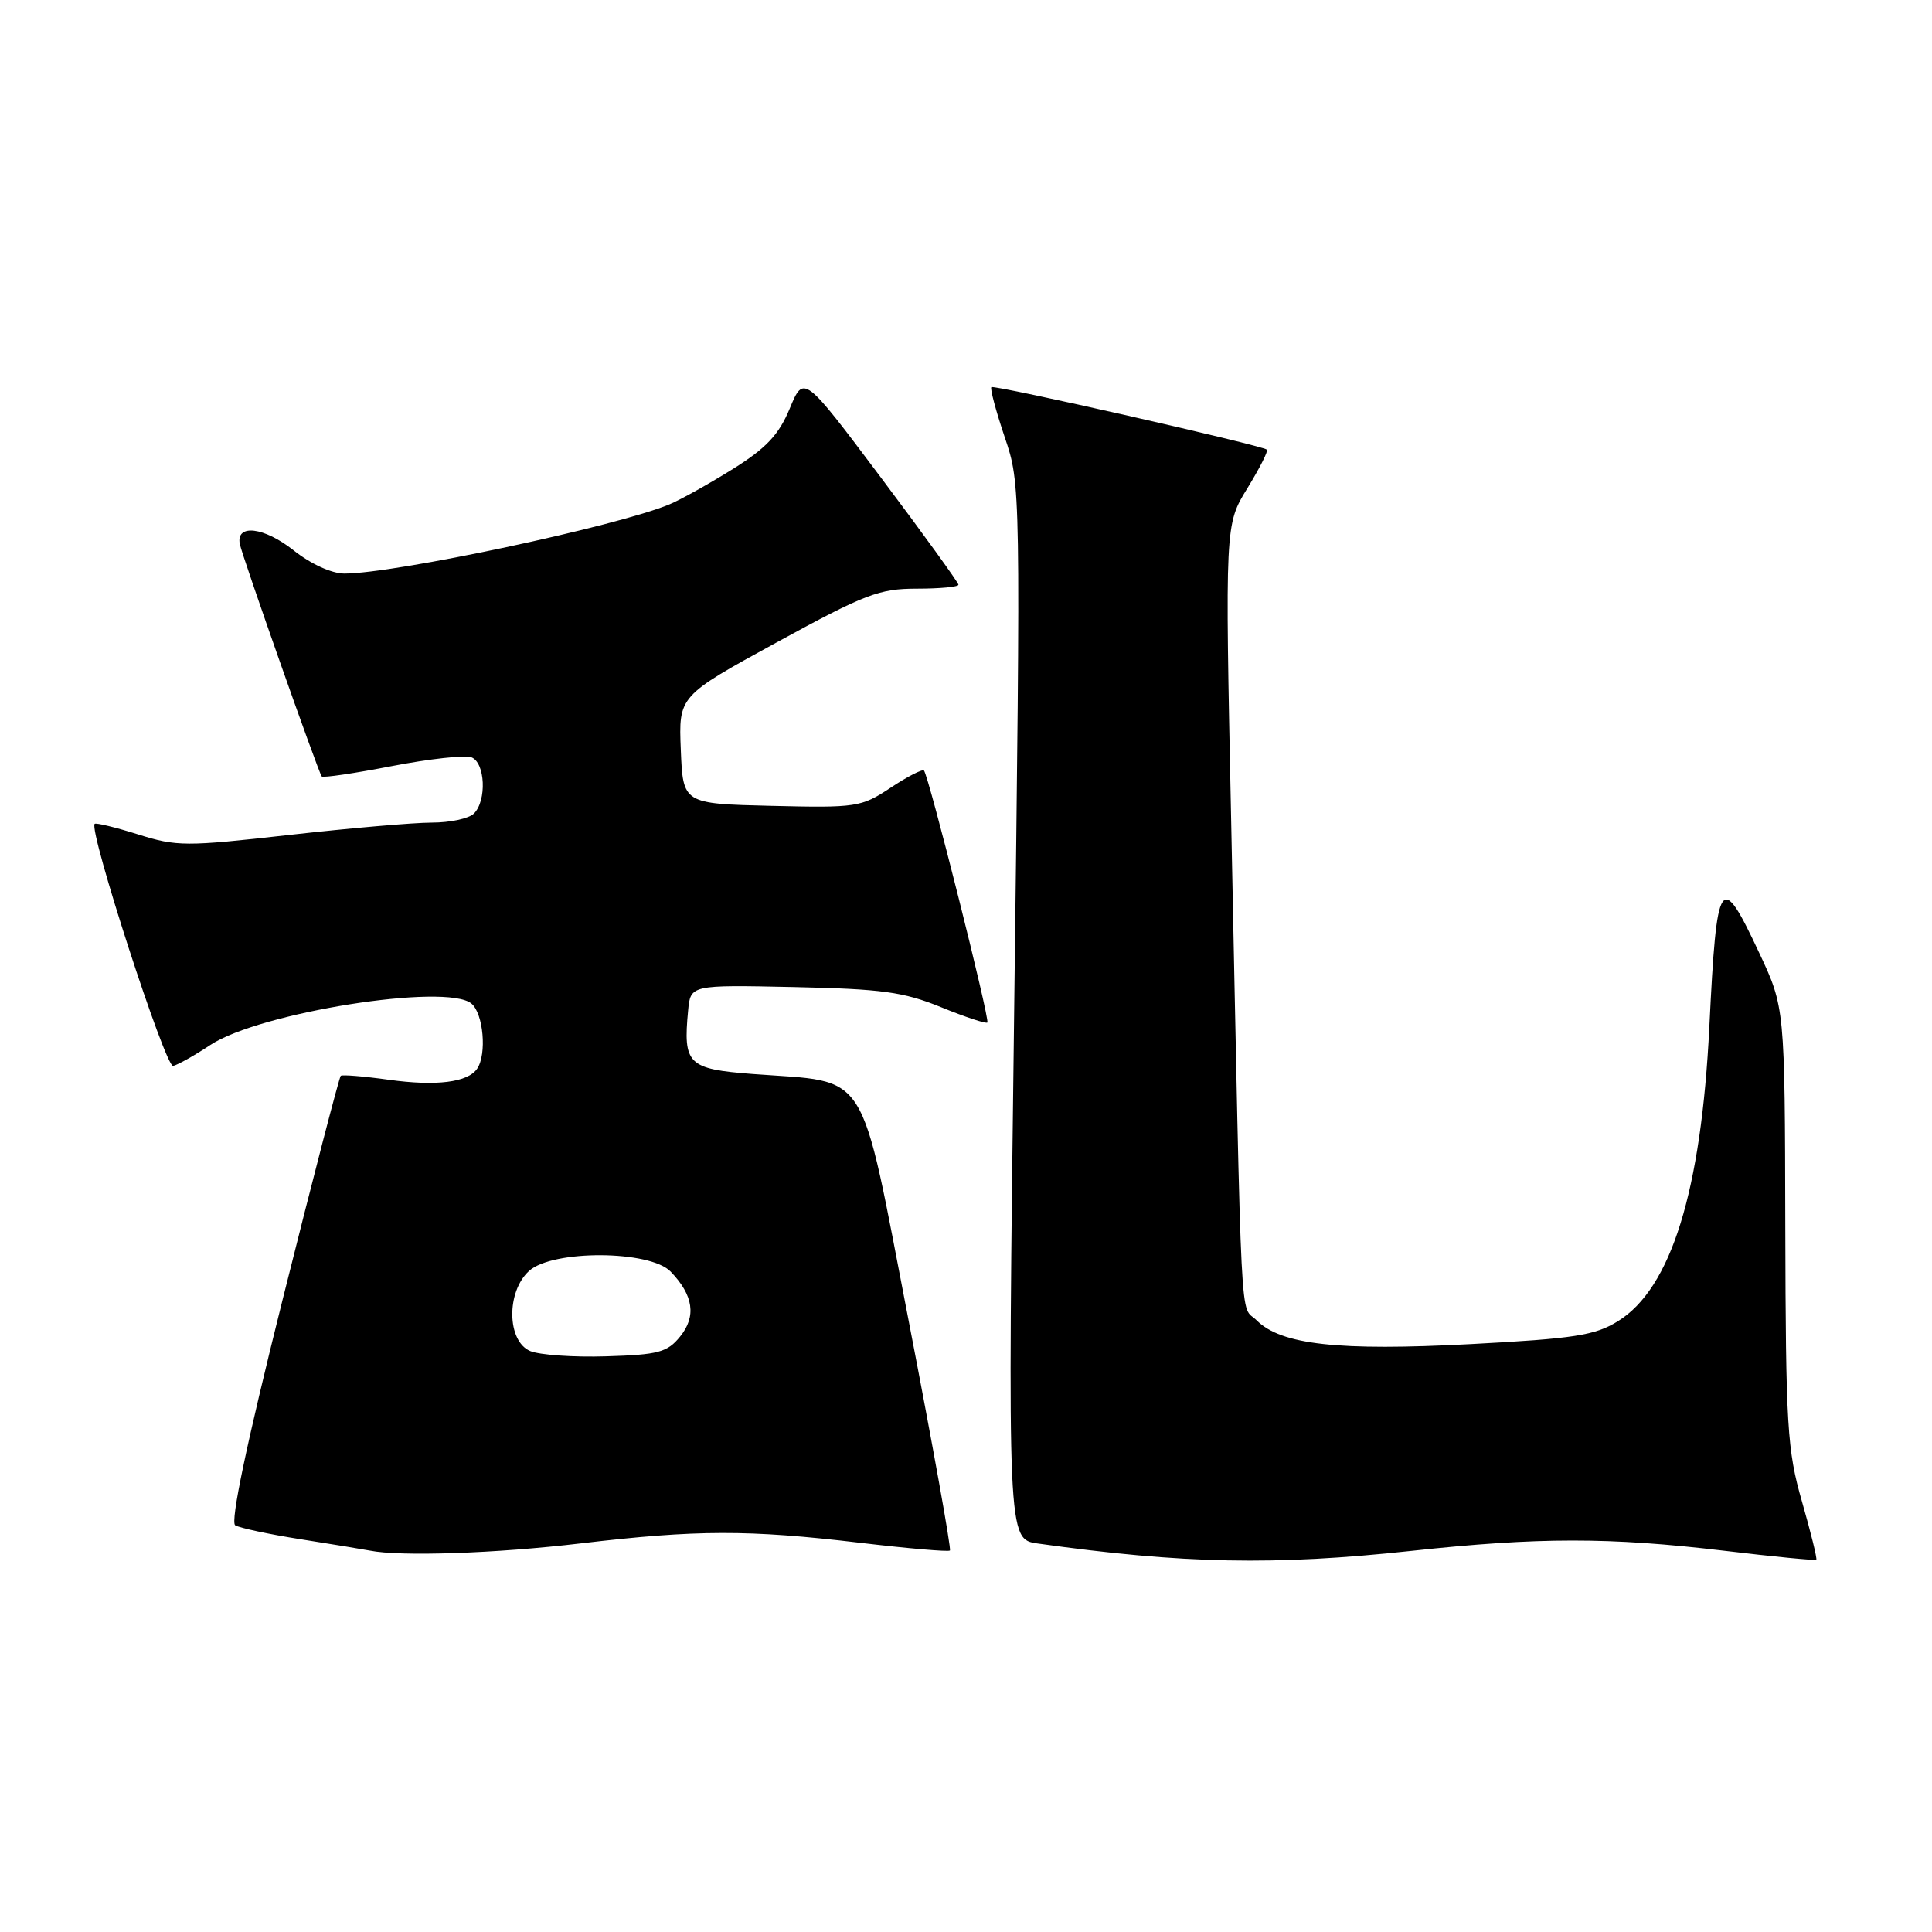 <?xml version="1.0" encoding="UTF-8" standalone="no"?>
<!DOCTYPE svg PUBLIC "-//W3C//DTD SVG 1.1//EN" "http://www.w3.org/Graphics/SVG/1.1/DTD/svg11.dtd" >
<svg xmlns="http://www.w3.org/2000/svg" xmlns:xlink="http://www.w3.org/1999/xlink" version="1.1" viewBox="0 0 256 256">
 <g >
 <path fill="currentColor"
d=" M 187.00 205.50 C 203.85 203.68 213.24 203.67 228.46 205.48 C 235.04 206.27 240.53 206.80 240.67 206.67 C 240.80 206.53 239.95 203.07 238.77 198.96 C 236.81 192.14 236.62 189.03 236.56 162.50 C 236.50 133.50 236.50 133.50 233.10 126.25 C 227.97 115.30 227.48 116.02 226.50 136.00 C 225.43 157.83 221.43 170.72 214.38 175.07 C 211.35 176.95 208.64 177.37 194.91 178.10 C 177.32 179.03 169.75 178.19 166.51 174.95 C 164.26 172.71 164.58 179.01 163.13 108.50 C 162.32 69.51 162.32 69.51 165.28 64.70 C 166.90 62.06 168.07 59.76 167.87 59.58 C 167.18 59.00 131.72 50.95 131.36 51.30 C 131.17 51.50 131.97 54.48 133.13 57.93 C 135.25 64.18 135.25 64.39 134.38 134.08 C 133.50 203.95 133.50 203.95 137.50 204.52 C 156.77 207.22 168.86 207.46 187.00 205.50 Z  M 77.00 204.50 C 92.30 202.69 99.17 202.67 114.00 204.43 C 120.33 205.18 125.67 205.64 125.87 205.45 C 126.07 205.26 123.62 191.63 120.43 175.16 C 113.80 140.94 115.41 143.50 99.73 142.31 C 91.14 141.65 90.50 141.02 91.18 133.89 C 91.50 130.50 91.50 130.50 105.18 130.79 C 116.85 131.04 119.72 131.43 124.68 133.45 C 127.88 134.76 130.65 135.67 130.83 135.49 C 131.20 135.13 123.05 102.74 122.43 102.10 C 122.21 101.89 120.22 102.91 117.99 104.39 C 114.11 106.96 113.49 107.05 102.22 106.78 C 90.50 106.50 90.50 106.50 90.21 99.36 C 89.92 92.23 89.92 92.23 102.93 85.11 C 114.62 78.72 116.50 78.00 121.47 78.00 C 124.51 78.00 127.00 77.77 127.00 77.48 C 127.00 77.20 122.39 70.82 116.75 63.31 C 106.50 49.66 106.50 49.66 104.65 54.12 C 103.21 57.59 101.56 59.36 97.15 62.12 C 94.04 64.06 90.25 66.18 88.73 66.82 C 81.77 69.73 52.39 75.99 45.64 76.00 C 43.96 76.00 41.19 74.74 38.90 72.92 C 35.00 69.83 31.27 69.38 31.77 72.06 C 32.07 73.64 42.16 102.27 42.63 102.88 C 42.80 103.09 46.98 102.47 51.93 101.51 C 56.89 100.55 61.63 100.03 62.47 100.35 C 64.30 101.05 64.52 106.08 62.80 107.80 C 62.14 108.46 59.63 109.00 57.22 109.00 C 54.81 109.00 46.29 109.74 38.29 110.64 C 24.62 112.18 23.41 112.18 18.28 110.56 C 15.28 109.62 12.69 108.99 12.54 109.17 C 11.74 110.08 21.92 141.47 22.94 141.24 C 23.57 141.09 25.79 139.85 27.86 138.47 C 34.39 134.15 59.15 130.22 62.47 132.98 C 64.05 134.29 64.53 139.67 63.23 141.60 C 62.01 143.42 57.82 143.95 51.50 143.07 C 48.20 142.61 45.34 142.38 45.15 142.55 C 44.95 142.73 41.49 156.05 37.46 172.16 C 32.67 191.30 30.49 201.68 31.17 202.11 C 31.75 202.46 35.66 203.30 39.86 203.96 C 44.06 204.62 48.17 205.30 49.00 205.46 C 53.00 206.27 65.74 205.84 77.00 204.50 Z  M 70.25 179.02 C 67.16 177.71 67.07 171.15 70.11 168.40 C 73.23 165.58 86.13 165.65 88.87 168.50 C 91.89 171.64 92.29 174.42 90.12 177.10 C 88.43 179.19 87.24 179.51 80.35 179.72 C 76.03 179.86 71.49 179.54 70.25 179.02 Z "/>
</g>
</svg>